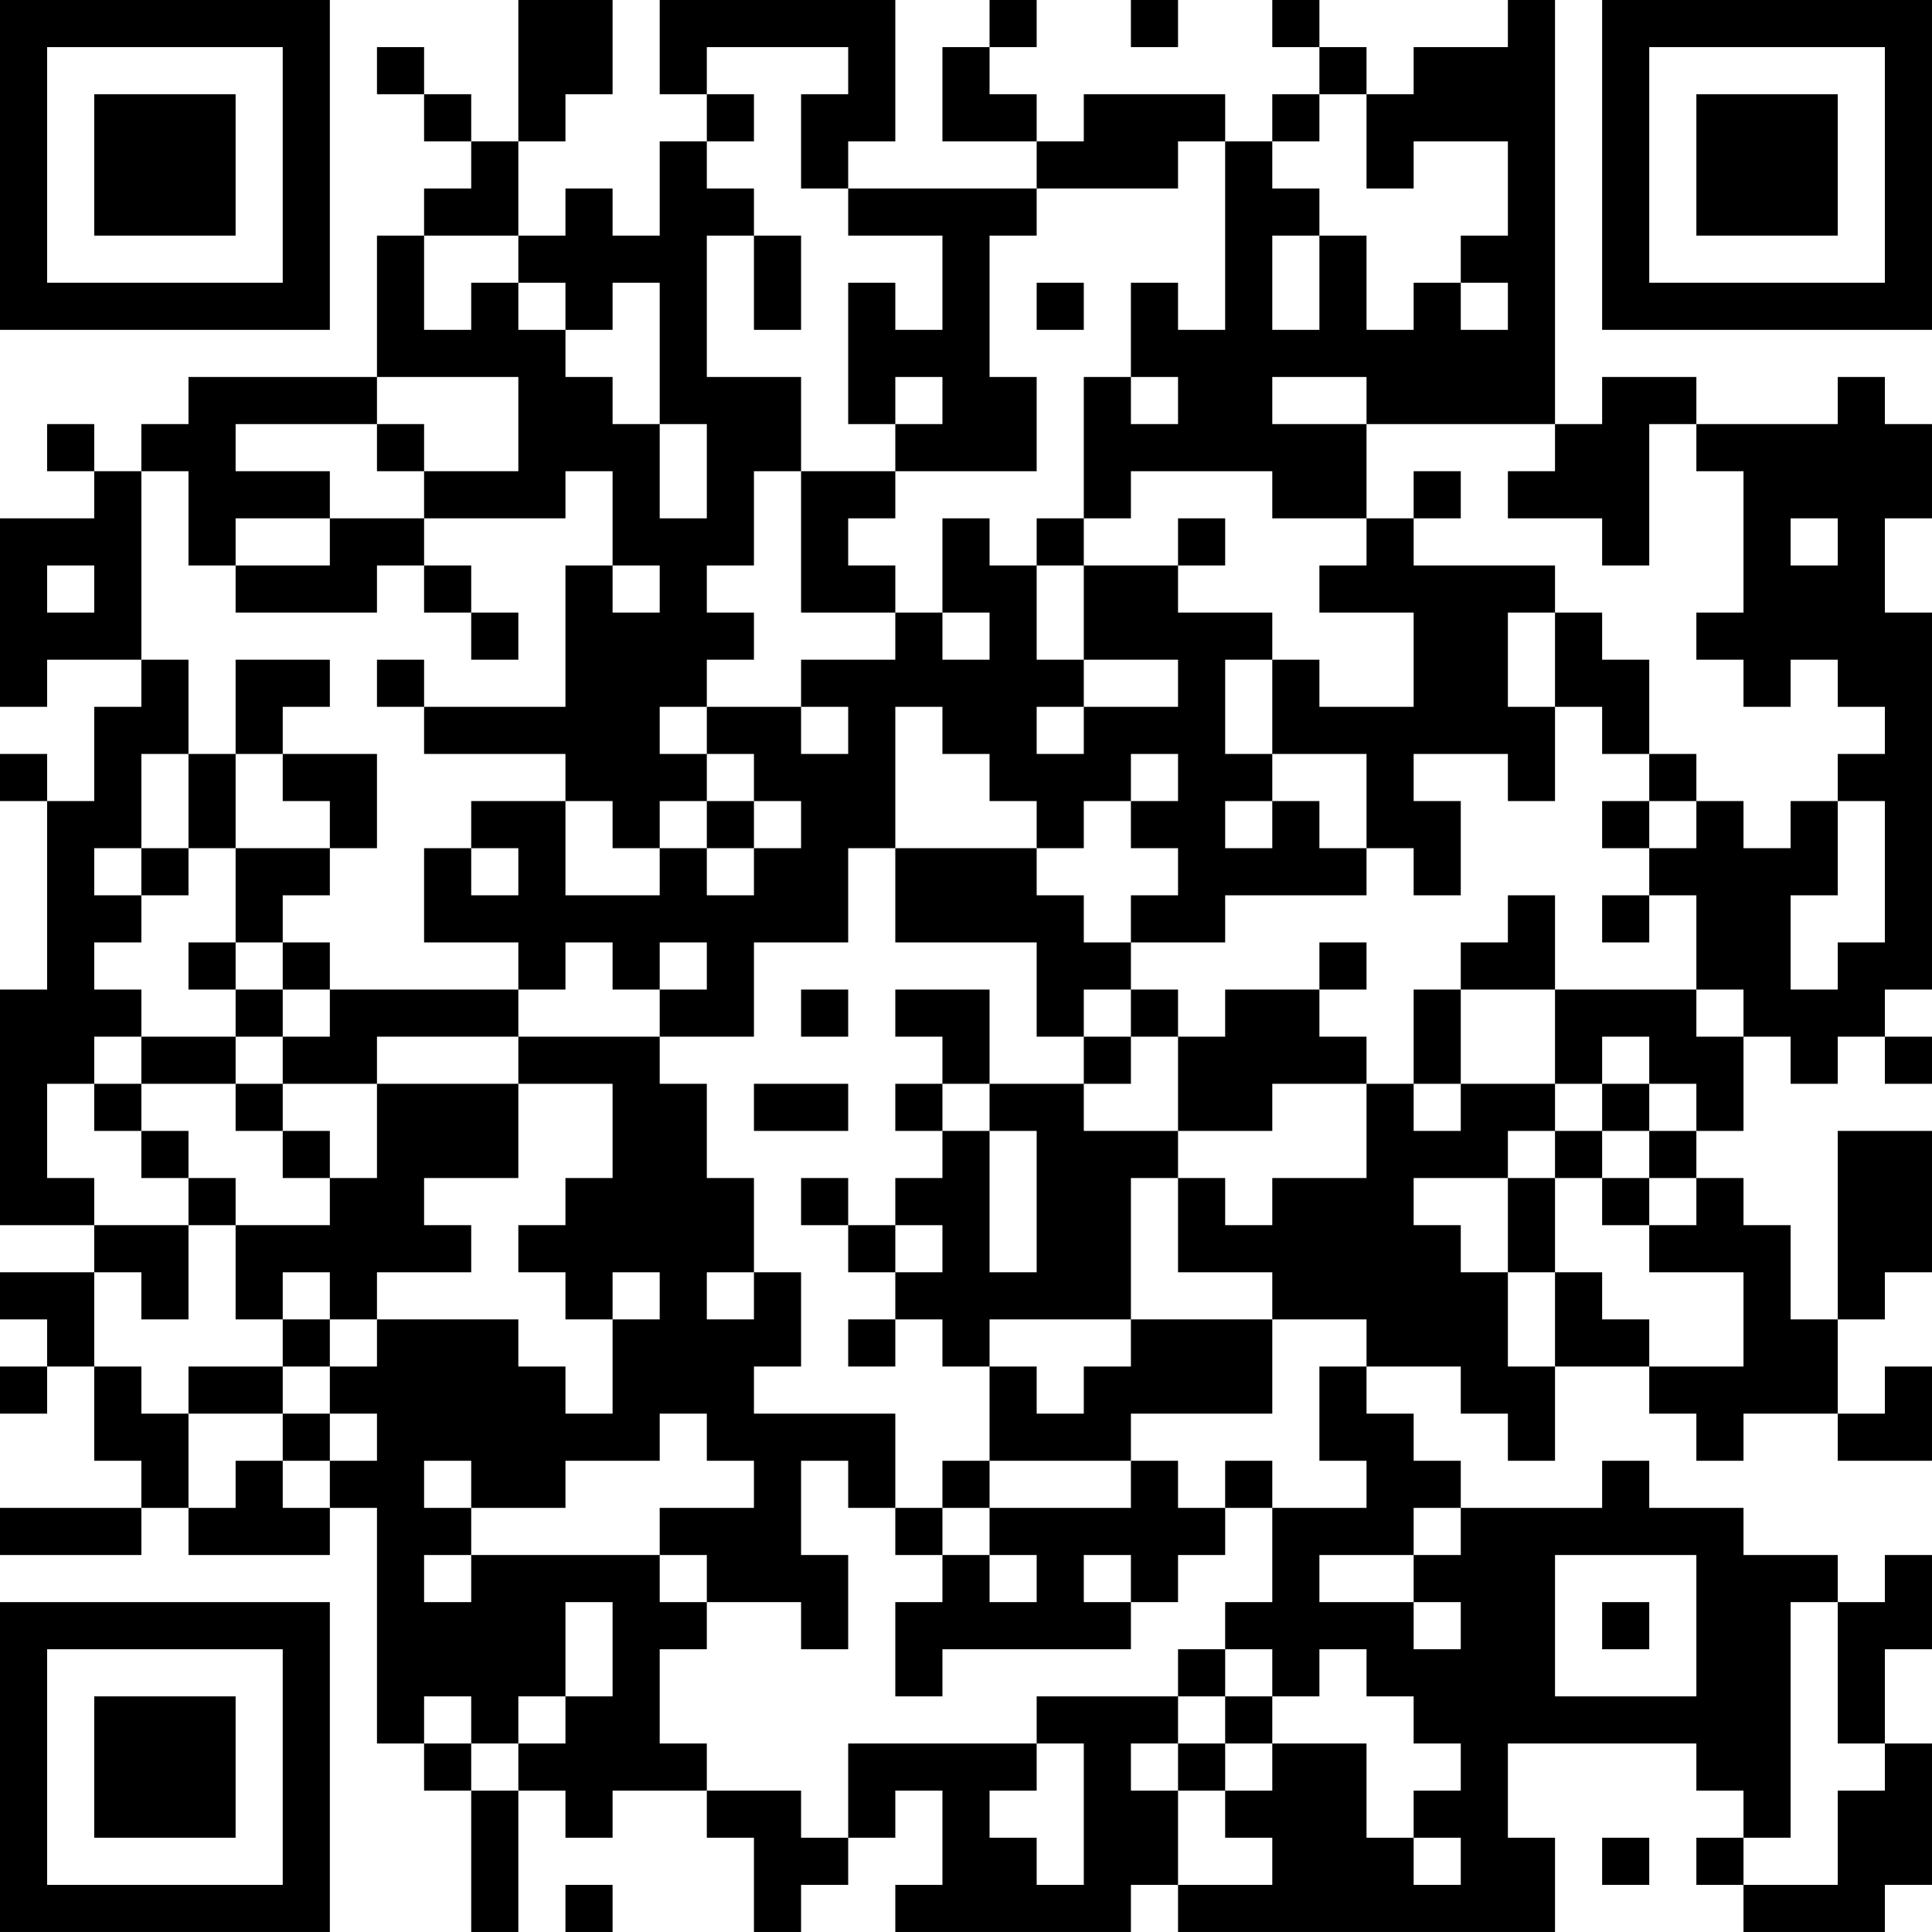 <?xml version="1.0" encoding="UTF-8"?>
<svg xmlns="http://www.w3.org/2000/svg" version="1.1" width="200" height="200" viewBox="0 0 200 200"><rect x="0" y="0" width="200" height="200" fill="#ffffff"/><g transform="scale(4.878)"><g transform="translate(0,0)"><path fill-rule="evenodd" d="M11 0L11 3L10 3L10 2L9 2L9 1L8 1L8 2L9 2L9 3L10 3L10 4L9 4L9 5L8 5L8 8L4 8L4 9L3 9L3 10L2 10L2 9L1 9L1 10L2 10L2 11L0 11L0 15L1 15L1 14L3 14L3 15L2 15L2 17L1 17L1 16L0 16L0 17L1 17L1 21L0 21L0 26L2 26L2 27L0 27L0 28L1 28L1 29L0 29L0 30L1 30L1 29L2 29L2 31L3 31L3 32L0 32L0 33L3 33L3 32L4 32L4 33L7 33L7 32L8 32L8 37L9 37L9 38L10 38L10 41L11 41L11 38L12 38L12 39L13 39L13 38L15 38L15 39L16 39L16 41L17 41L17 40L18 40L18 39L19 39L19 38L20 38L20 40L19 40L19 41L24 41L24 40L25 40L25 41L33 41L33 39L32 39L32 37L36 37L36 38L37 38L37 39L36 39L36 40L37 40L37 41L40 41L40 40L41 40L41 37L40 37L40 35L41 35L41 33L40 33L40 34L39 34L39 33L37 33L37 32L35 32L35 31L34 31L34 32L31 32L31 31L30 31L30 30L29 30L29 29L31 29L31 30L32 30L32 31L33 31L33 29L35 29L35 30L36 30L36 31L37 31L37 30L39 30L39 31L41 31L41 29L40 29L40 30L39 30L39 28L40 28L40 27L41 27L41 24L39 24L39 28L38 28L38 26L37 26L37 25L36 25L36 24L37 24L37 22L38 22L38 23L39 23L39 22L40 22L40 23L41 23L41 22L40 22L40 21L41 21L41 13L40 13L40 11L41 11L41 9L40 9L40 8L39 8L39 9L36 9L36 8L34 8L34 9L33 9L33 0L32 0L32 1L30 1L30 2L29 2L29 1L28 1L28 0L27 0L27 1L28 1L28 2L27 2L27 3L26 3L26 2L23 2L23 3L22 3L22 2L21 2L21 1L22 1L22 0L21 0L21 1L20 1L20 3L22 3L22 4L18 4L18 3L19 3L19 0L14 0L14 2L15 2L15 3L14 3L14 5L13 5L13 4L12 4L12 5L11 5L11 3L12 3L12 2L13 2L13 0ZM24 0L24 1L25 1L25 0ZM15 1L15 2L16 2L16 3L15 3L15 4L16 4L16 5L15 5L15 8L17 8L17 10L16 10L16 12L15 12L15 13L16 13L16 14L15 14L15 15L14 15L14 16L15 16L15 17L14 17L14 18L13 18L13 17L12 17L12 16L9 16L9 15L12 15L12 12L13 12L13 13L14 13L14 12L13 12L13 10L12 10L12 11L9 11L9 10L11 10L11 8L8 8L8 9L5 9L5 10L7 10L7 11L5 11L5 12L4 12L4 10L3 10L3 14L4 14L4 16L3 16L3 18L2 18L2 19L3 19L3 20L2 20L2 21L3 21L3 22L2 22L2 23L1 23L1 25L2 25L2 26L4 26L4 28L3 28L3 27L2 27L2 29L3 29L3 30L4 30L4 32L5 32L5 31L6 31L6 32L7 32L7 31L8 31L8 30L7 30L7 29L8 29L8 28L11 28L11 29L12 29L12 30L13 30L13 28L14 28L14 27L13 27L13 28L12 28L12 27L11 27L11 26L12 26L12 25L13 25L13 23L11 23L11 22L14 22L14 23L15 23L15 25L16 25L16 27L15 27L15 28L16 28L16 27L17 27L17 29L16 29L16 30L19 30L19 32L18 32L18 31L17 31L17 33L18 33L18 35L17 35L17 34L15 34L15 33L14 33L14 32L16 32L16 31L15 31L15 30L14 30L14 31L12 31L12 32L10 32L10 31L9 31L9 32L10 32L10 33L9 33L9 34L10 34L10 33L14 33L14 34L15 34L15 35L14 35L14 37L15 37L15 38L17 38L17 39L18 39L18 37L22 37L22 38L21 38L21 39L22 39L22 40L23 40L23 37L22 37L22 36L25 36L25 37L24 37L24 38L25 38L25 40L27 40L27 39L26 39L26 38L27 38L27 37L29 37L29 39L30 39L30 40L31 40L31 39L30 39L30 38L31 38L31 37L30 37L30 36L29 36L29 35L28 35L28 36L27 36L27 35L26 35L26 34L27 34L27 32L29 32L29 31L28 31L28 29L29 29L29 28L27 28L27 27L25 27L25 25L26 25L26 26L27 26L27 25L29 25L29 23L30 23L30 24L31 24L31 23L33 23L33 24L32 24L32 25L30 25L30 26L31 26L31 27L32 27L32 29L33 29L33 27L34 27L34 28L35 28L35 29L37 29L37 27L35 27L35 26L36 26L36 25L35 25L35 24L36 24L36 23L35 23L35 22L34 22L34 23L33 23L33 21L36 21L36 22L37 22L37 21L36 21L36 19L35 19L35 18L36 18L36 17L37 17L37 18L38 18L38 17L39 17L39 19L38 19L38 21L39 21L39 20L40 20L40 17L39 17L39 16L40 16L40 15L39 15L39 14L38 14L38 15L37 15L37 14L36 14L36 13L37 13L37 10L36 10L36 9L35 9L35 12L34 12L34 11L32 11L32 10L33 10L33 9L29 9L29 8L27 8L27 9L29 9L29 11L27 11L27 10L24 10L24 11L23 11L23 8L24 8L24 9L25 9L25 8L24 8L24 6L25 6L25 7L26 7L26 3L25 3L25 4L22 4L22 5L21 5L21 8L22 8L22 10L19 10L19 9L20 9L20 8L19 8L19 9L18 9L18 6L19 6L19 7L20 7L20 5L18 5L18 4L17 4L17 2L18 2L18 1ZM28 2L28 3L27 3L27 4L28 4L28 5L27 5L27 7L28 7L28 5L29 5L29 7L30 7L30 6L31 6L31 7L32 7L32 6L31 6L31 5L32 5L32 3L30 3L30 4L29 4L29 2ZM9 5L9 7L10 7L10 6L11 6L11 7L12 7L12 8L13 8L13 9L14 9L14 11L15 11L15 9L14 9L14 6L13 6L13 7L12 7L12 6L11 6L11 5ZM16 5L16 7L17 7L17 5ZM22 6L22 7L23 7L23 6ZM8 9L8 10L9 10L9 9ZM17 10L17 13L19 13L19 14L17 14L17 15L15 15L15 16L16 16L16 17L15 17L15 18L14 18L14 19L12 19L12 17L10 17L10 18L9 18L9 20L11 20L11 21L7 21L7 20L6 20L6 19L7 19L7 18L8 18L8 16L6 16L6 15L7 15L7 14L5 14L5 16L4 16L4 18L3 18L3 19L4 19L4 18L5 18L5 20L4 20L4 21L5 21L5 22L3 22L3 23L2 23L2 24L3 24L3 25L4 25L4 26L5 26L5 28L6 28L6 29L4 29L4 30L6 30L6 31L7 31L7 30L6 30L6 29L7 29L7 28L8 28L8 27L10 27L10 26L9 26L9 25L11 25L11 23L8 23L8 22L11 22L11 21L12 21L12 20L13 20L13 21L14 21L14 22L16 22L16 20L18 20L18 18L19 18L19 20L22 20L22 22L23 22L23 23L21 23L21 21L19 21L19 22L20 22L20 23L19 23L19 24L20 24L20 25L19 25L19 26L18 26L18 25L17 25L17 26L18 26L18 27L19 27L19 28L18 28L18 29L19 29L19 28L20 28L20 29L21 29L21 31L20 31L20 32L19 32L19 33L20 33L20 34L19 34L19 36L20 36L20 35L24 35L24 34L25 34L25 33L26 33L26 32L27 32L27 31L26 31L26 32L25 32L25 31L24 31L24 30L27 30L27 28L24 28L24 25L25 25L25 24L27 24L27 23L29 23L29 22L28 22L28 21L29 21L29 20L28 20L28 21L26 21L26 22L25 22L25 21L24 21L24 20L26 20L26 19L29 19L29 18L30 18L30 19L31 19L31 17L30 17L30 16L32 16L32 17L33 17L33 15L34 15L34 16L35 16L35 17L34 17L34 18L35 18L35 17L36 17L36 16L35 16L35 14L34 14L34 13L33 13L33 12L30 12L30 11L31 11L31 10L30 10L30 11L29 11L29 12L28 12L28 13L30 13L30 15L28 15L28 14L27 14L27 13L25 13L25 12L26 12L26 11L25 11L25 12L23 12L23 11L22 11L22 12L21 12L21 11L20 11L20 13L19 13L19 12L18 12L18 11L19 11L19 10ZM7 11L7 12L5 12L5 13L8 13L8 12L9 12L9 13L10 13L10 14L11 14L11 13L10 13L10 12L9 12L9 11ZM38 11L38 12L39 12L39 11ZM1 12L1 13L2 13L2 12ZM22 12L22 14L23 14L23 15L22 15L22 16L23 16L23 15L25 15L25 14L23 14L23 12ZM20 13L20 14L21 14L21 13ZM32 13L32 15L33 15L33 13ZM8 14L8 15L9 15L9 14ZM26 14L26 16L27 16L27 17L26 17L26 18L27 18L27 17L28 17L28 18L29 18L29 16L27 16L27 14ZM17 15L17 16L18 16L18 15ZM19 15L19 18L22 18L22 19L23 19L23 20L24 20L24 19L25 19L25 18L24 18L24 17L25 17L25 16L24 16L24 17L23 17L23 18L22 18L22 17L21 17L21 16L20 16L20 15ZM5 16L5 18L7 18L7 17L6 17L6 16ZM16 17L16 18L15 18L15 19L16 19L16 18L17 18L17 17ZM10 18L10 19L11 19L11 18ZM32 19L32 20L31 20L31 21L30 21L30 23L31 23L31 21L33 21L33 19ZM34 19L34 20L35 20L35 19ZM5 20L5 21L6 21L6 22L5 22L5 23L3 23L3 24L4 24L4 25L5 25L5 26L7 26L7 25L8 25L8 23L6 23L6 22L7 22L7 21L6 21L6 20ZM14 20L14 21L15 21L15 20ZM17 21L17 22L18 22L18 21ZM23 21L23 22L24 22L24 23L23 23L23 24L25 24L25 22L24 22L24 21ZM5 23L5 24L6 24L6 25L7 25L7 24L6 24L6 23ZM16 23L16 24L18 24L18 23ZM20 23L20 24L21 24L21 27L22 27L22 24L21 24L21 23ZM34 23L34 24L33 24L33 25L32 25L32 27L33 27L33 25L34 25L34 26L35 26L35 25L34 25L34 24L35 24L35 23ZM19 26L19 27L20 27L20 26ZM6 27L6 28L7 28L7 27ZM21 28L21 29L22 29L22 30L23 30L23 29L24 29L24 28ZM21 31L21 32L20 32L20 33L21 33L21 34L22 34L22 33L21 33L21 32L24 32L24 31ZM30 32L30 33L28 33L28 34L30 34L30 35L31 35L31 34L30 34L30 33L31 33L31 32ZM23 33L23 34L24 34L24 33ZM33 33L33 36L36 36L36 33ZM12 34L12 36L11 36L11 37L10 37L10 36L9 36L9 37L10 37L10 38L11 38L11 37L12 37L12 36L13 36L13 34ZM34 34L34 35L35 35L35 34ZM38 34L38 39L37 39L37 40L39 40L39 38L40 38L40 37L39 37L39 34ZM25 35L25 36L26 36L26 37L25 37L25 38L26 38L26 37L27 37L27 36L26 36L26 35ZM34 39L34 40L35 40L35 39ZM12 40L12 41L13 41L13 40ZM0 0L0 7L7 7L7 0ZM1 1L1 6L6 6L6 1ZM2 2L2 5L5 5L5 2ZM34 0L34 7L41 7L41 0ZM35 1L35 6L40 6L40 1ZM36 2L36 5L39 5L39 2ZM0 34L0 41L7 41L7 34ZM1 35L1 40L6 40L6 35ZM2 36L2 39L5 39L5 36Z" fill="#000000"/></g></g></svg>
